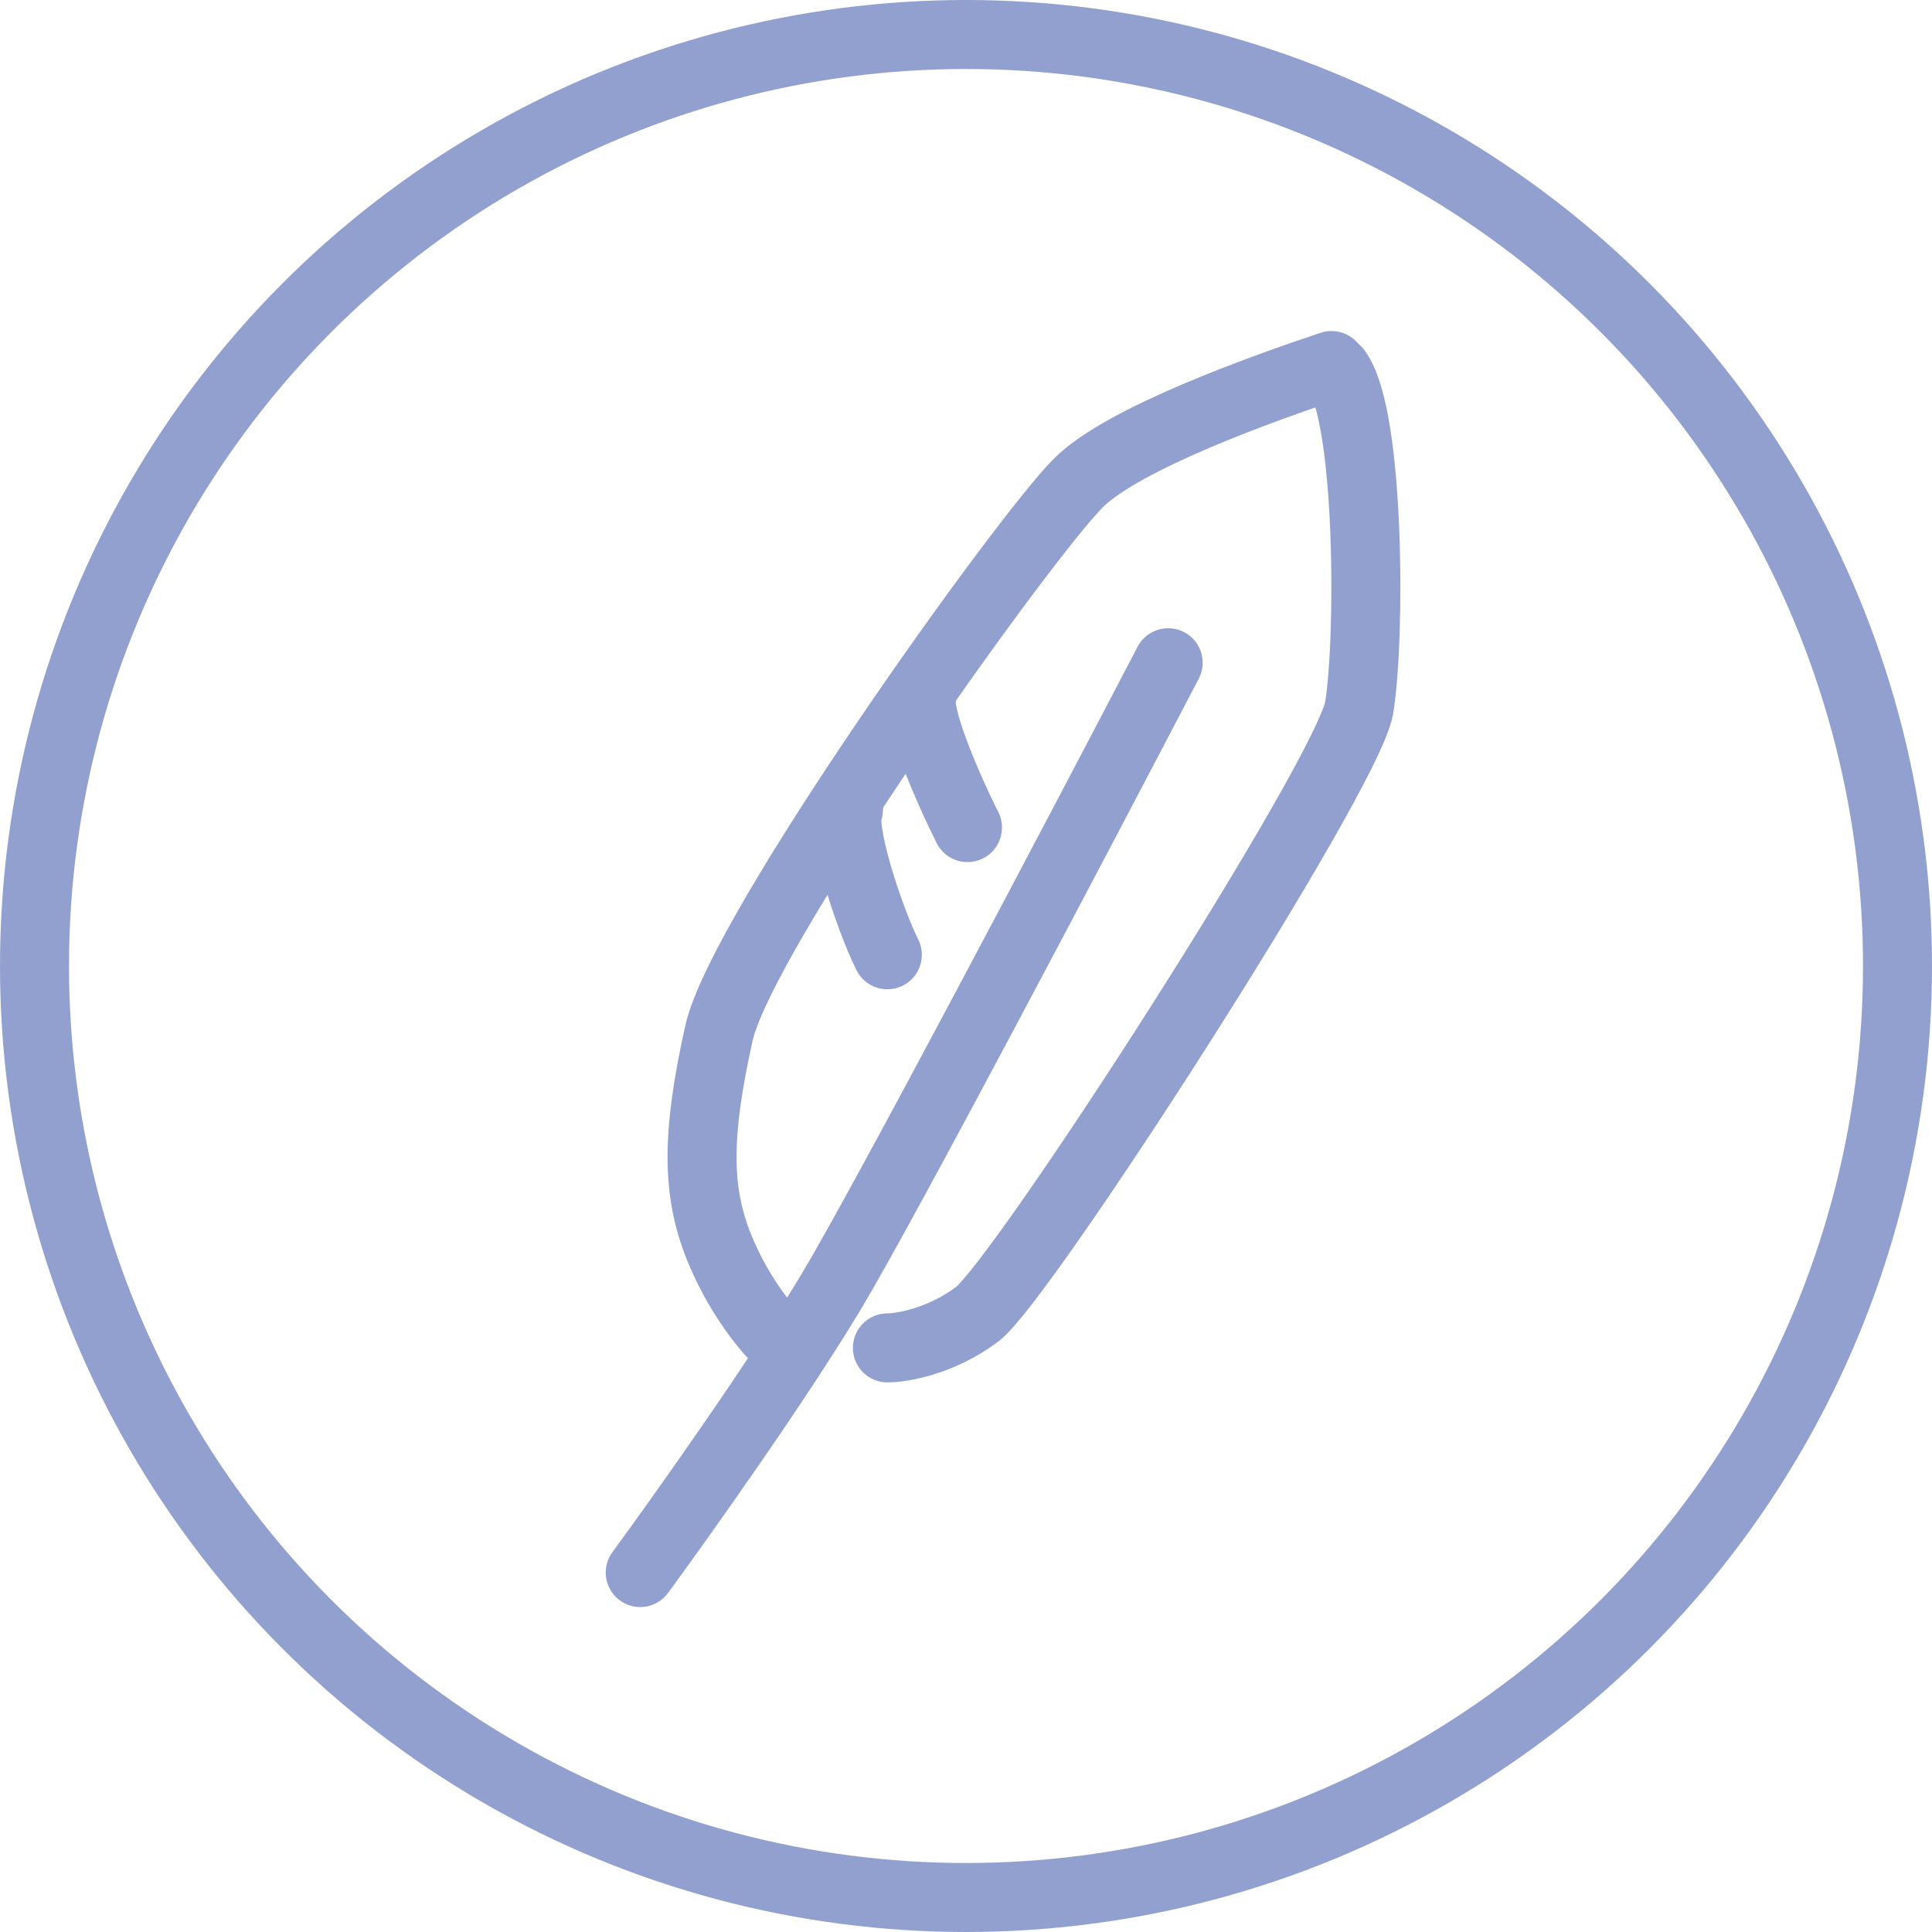 <svg width="42" height="42" viewBox="0 0 42 42" fill="none" xmlns="http://www.w3.org/2000/svg">
<circle cx="21" cy="21" r="20.25" stroke="#92A0CF" stroke-width="1.5"/>
<path d="M13.918 34.186C14.813 32.965 16.897 30.035 18.069 28.081C19.241 26.128 23.441 18.151 25.395 14.407" stroke="#92A0CF" stroke-width="1.5" stroke-linecap="round" stroke-linejoin="round"/>
<path d="M28.946 7.946C27.481 8.434 24.419 9.523 23.442 10.5C22.221 11.721 16.116 20.267 15.628 22.465C15.14 24.663 15.14 25.884 15.628 27.105C16.019 28.081 16.605 28.814 16.849 29.058" stroke="#92A0CF" stroke-width="1.5" stroke-linecap="round" stroke-linejoin="round"/>
<path d="M19.291 29.302C19.617 29.302 20.463 29.156 21.244 28.57C22.221 27.837 29.303 16.849 29.547 15.384C29.791 13.919 29.791 9.035 29.058 8.058" stroke="#92A0CF" stroke-width="1.5" stroke-linecap="round" stroke-linejoin="round"/>
<path d="M18.446 17.595C18.25 17.985 18.884 19.942 19.29 20.756" stroke="#92A0CF" stroke-width="1.5" stroke-linecap="round" stroke-linejoin="round"/>
<path d="M20.055 15.06C19.859 15.451 20.625 17.177 21.032 17.991" stroke="#92A0CF" stroke-width="1.5" stroke-linecap="round" stroke-linejoin="round"/>
</svg>
